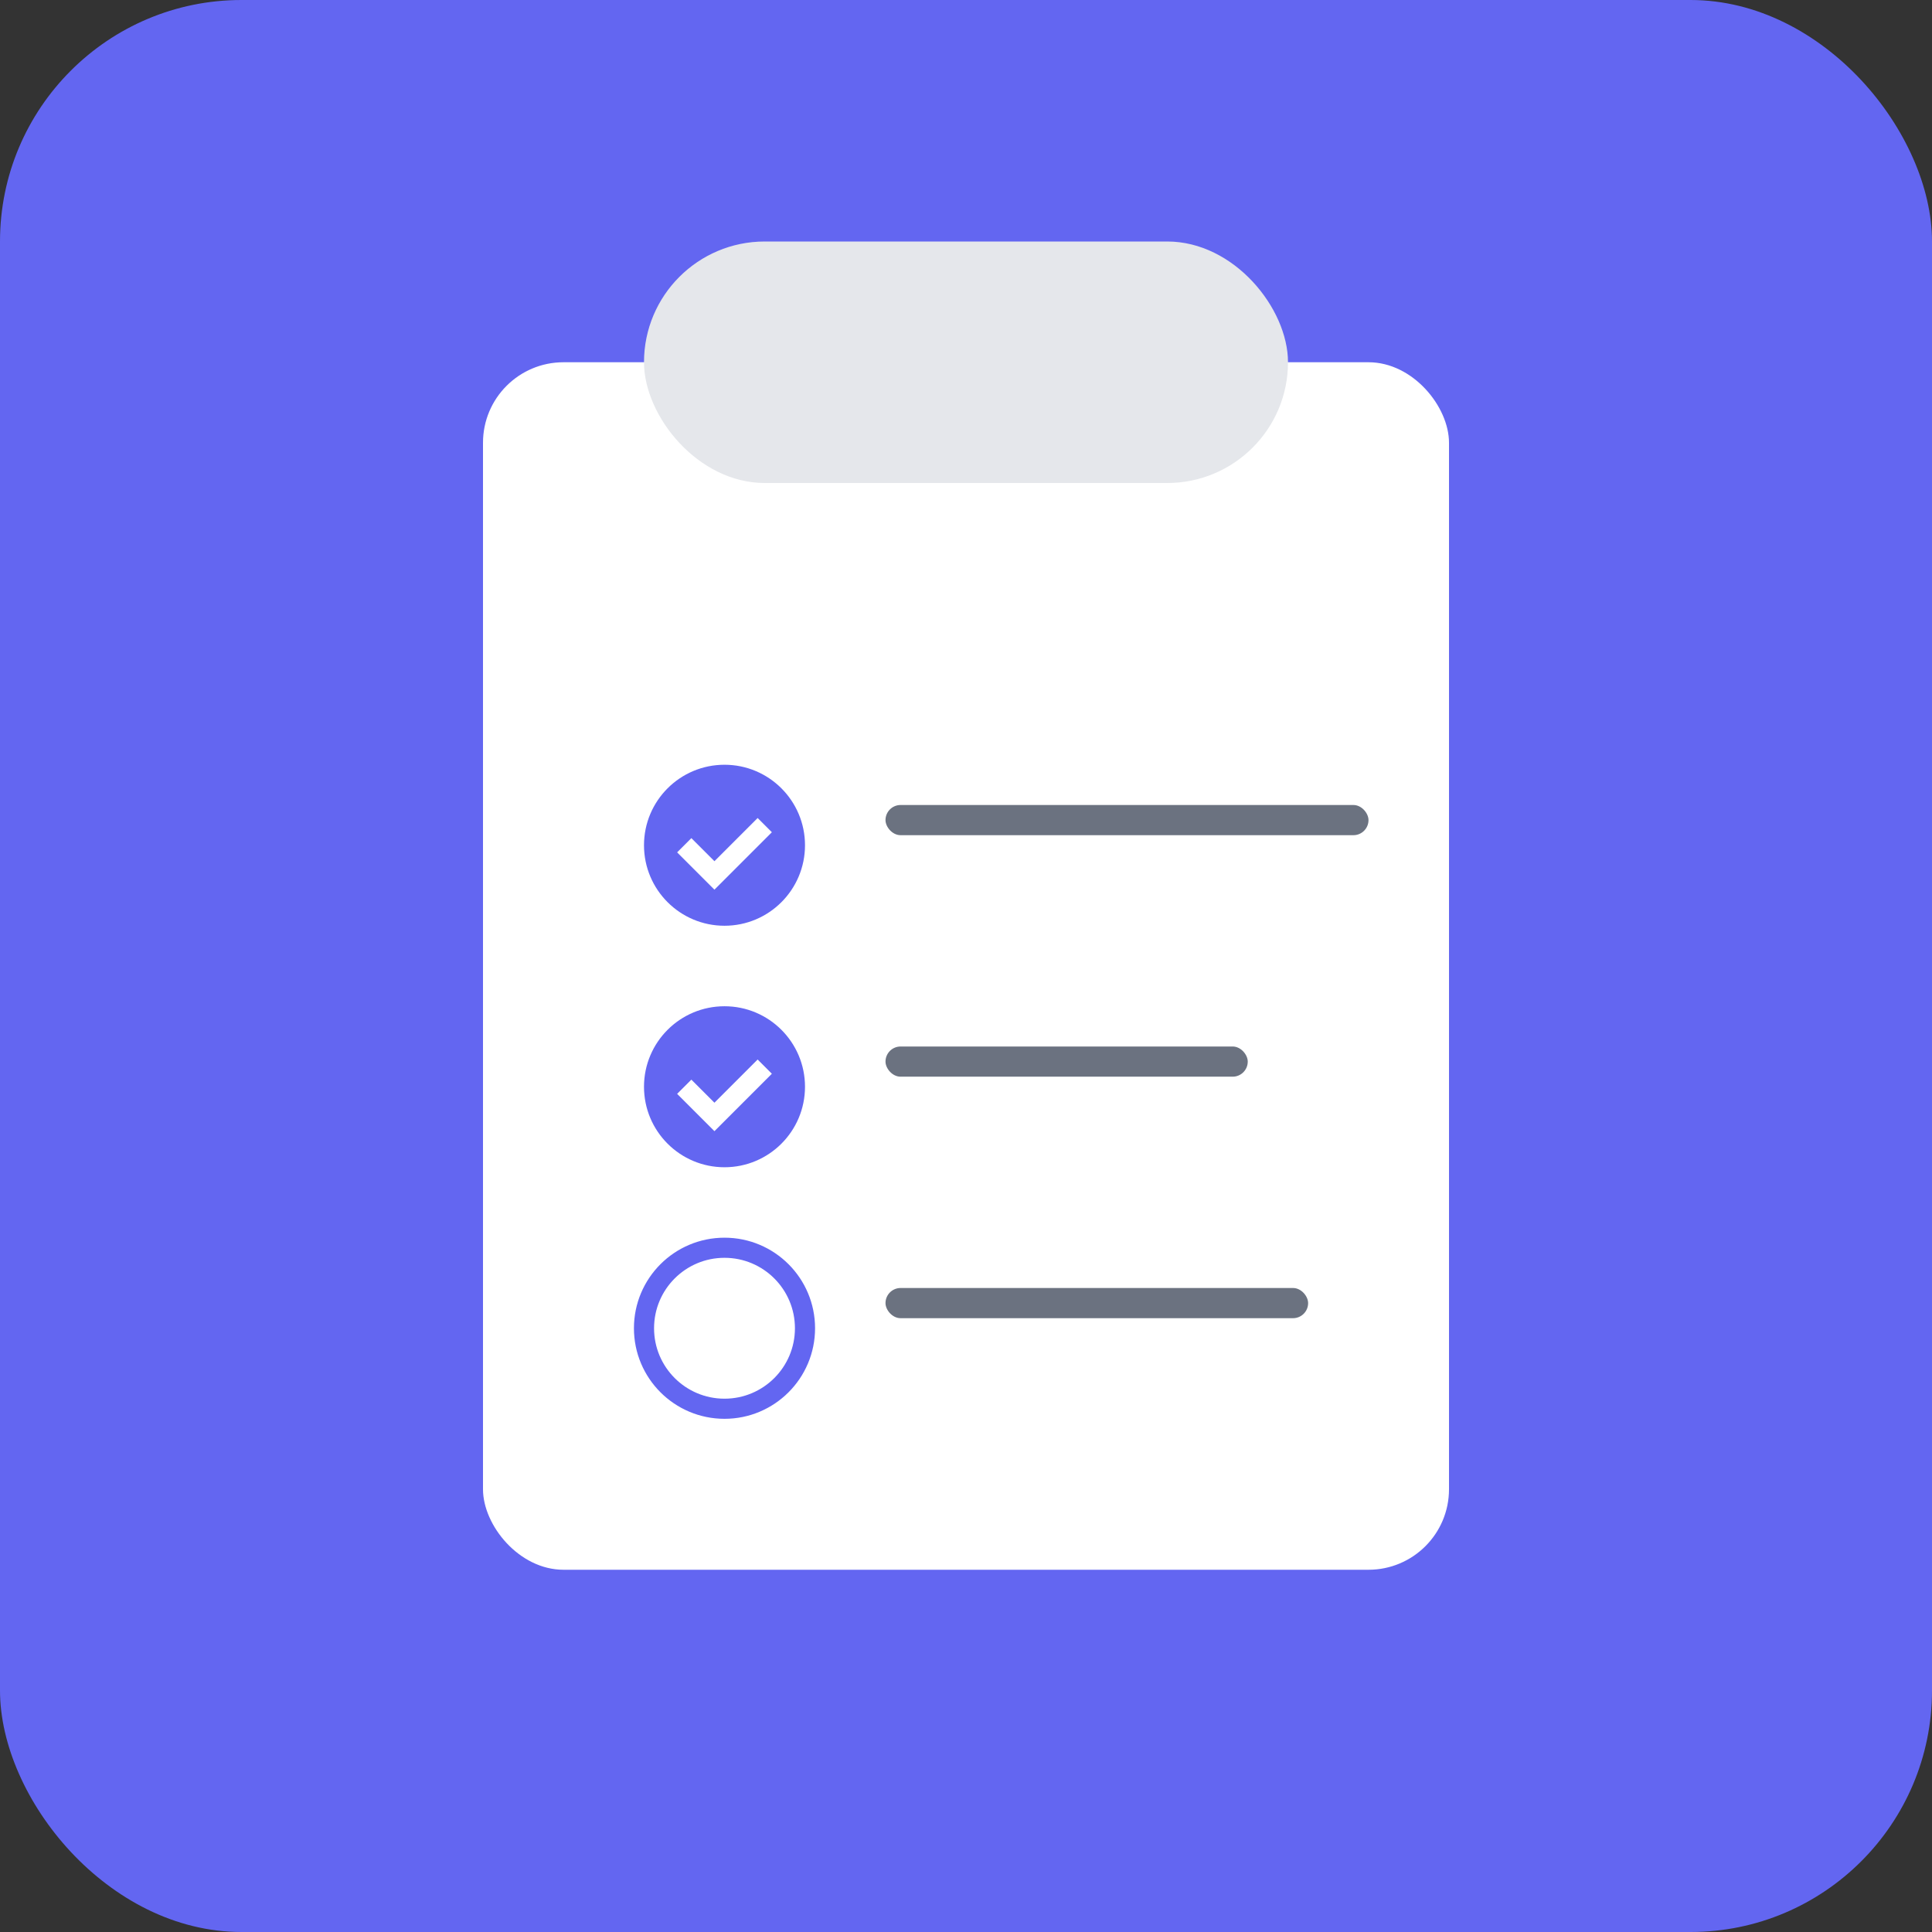 <!-- En enkel SVG-ikon som kan användas som bas för PNG-ikoner -->
<svg width="192" height="192" viewBox="0 0 192 192" xmlns="http://www.w3.org/2000/svg">
  <rect x="0" y="0" width="192" height="192" fill="#333333" stroke="none"/>
  <!-- Bakgrund -->
  <rect width="192" height="192" rx="24" fill="#6366f1"/>
  
  <!-- Clipboard -->
  <rect x="48" y="36" width="96" height="120" rx="8" fill="white"/>
  <rect x="64" y="24" width="64" height="24" rx="12" fill="#e5e7eb"/>
  
  <!-- Checkmarks -->
  <g fill="#6366f1" stroke="none">
    <!-- Första checken -->
    <circle cx="72" cy="84" r="8"/>
    <path d="M68 84 L71 87 L76 82" stroke="white" stroke-width="2" fill="none"/>
    
    <!-- Andra checken -->
    <circle cx="72" cy="108" r="8"/>
    <path d="M68 108 L71 111 L76 106" stroke="white" stroke-width="2" fill="none"/>
    
    <!-- Tredje checken (ej markerad) -->
    <circle cx="72" cy="132" r="8" fill="none" stroke="#6366f1" stroke-width="2"/>
  </g>
  
  <!-- Linjer för text -->
  <rect x="88" y="80" width="48" height="3" rx="1.5" fill="#6b7280"/>
  <rect x="88" y="104" width="36" height="3" rx="1.5" fill="#6b7280"/>
  <rect x="88" y="128" width="42" height="3" rx="1.5" fill="#6b7280"/>
</svg>